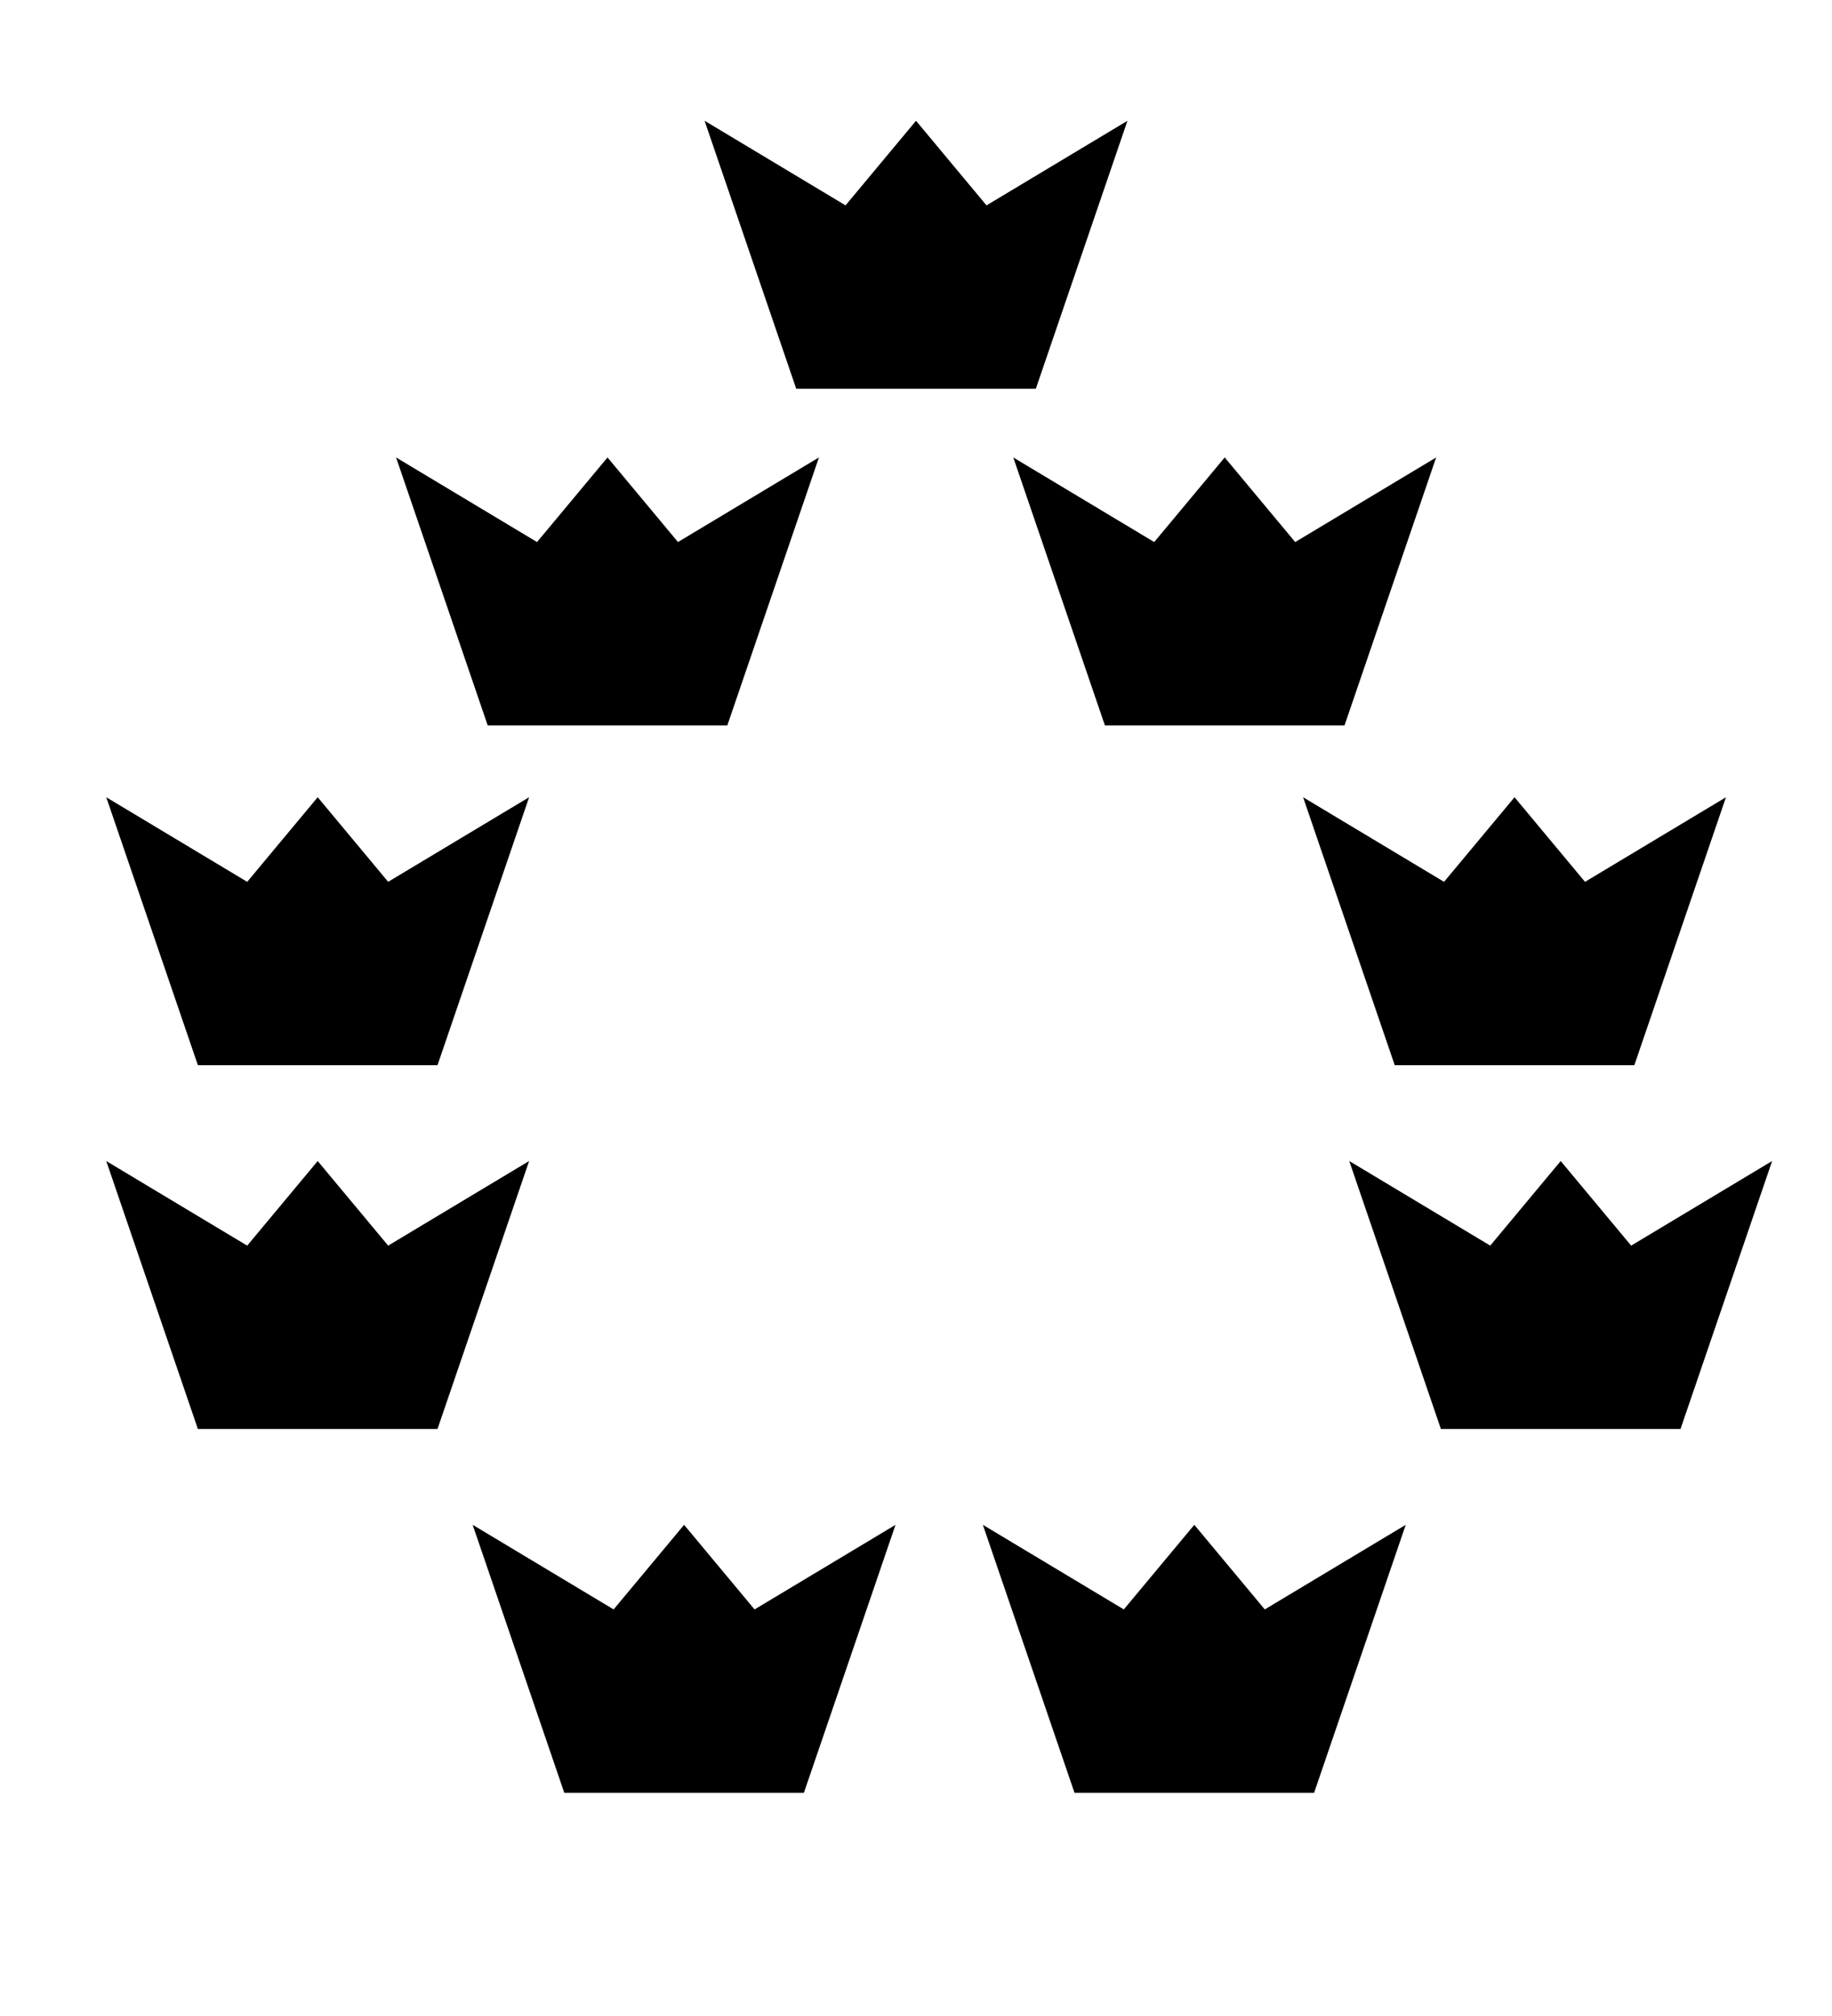 <?xml version="1.0" encoding="UTF-8"?>
<svg version="1.1" viewBox="0 0 100 110" xmlns="http://www.w3.org/2000/svg" xmlns:cc="http://creativecommons.org/ns#" xmlns:dc="http://purl.org/dc/elements/1.1/" xmlns:rdf="http://www.w3.org/1999/02/22-rdf-syntax-ns#" xmlns:xlink="http://www.w3.org/1999/xlink">
 <path id="use879" d="m21.62 24.96 7.694 4.616 3.847-4.616 3.847 4.616 7.694-4.616-5.001 14.62h-13.08z"/>
 <use id="use911" transform="translate(-15.82 18.54)" width="100%" height="100%" xlink:href="#use879"/>
 <use transform="translate(33.69)" width="100%" height="100%" xlink:href="#use879"/>
 <use transform="translate(65.33)" width="100%" height="100%" xlink:href="#use911"/>
 <use transform="translate(16.84 -18.37)" width="100%" height="100%" xlink:href="#use879"/>
 <use id="use1023" transform="translate(0 19.85)" width="100%" height="100%" xlink:href="#use911"/>
 <use id="use1025" transform="translate(20 19.85)" width="100%" height="100%" xlink:href="#use1023"/>
 <use id="use1027" transform="translate(27.85)" width="100%" height="100%" xlink:href="#use1025"/>
 <use transform="translate(20 -19.85)" width="100%" height="100%" xlink:href="#use1027"/>
</svg>
